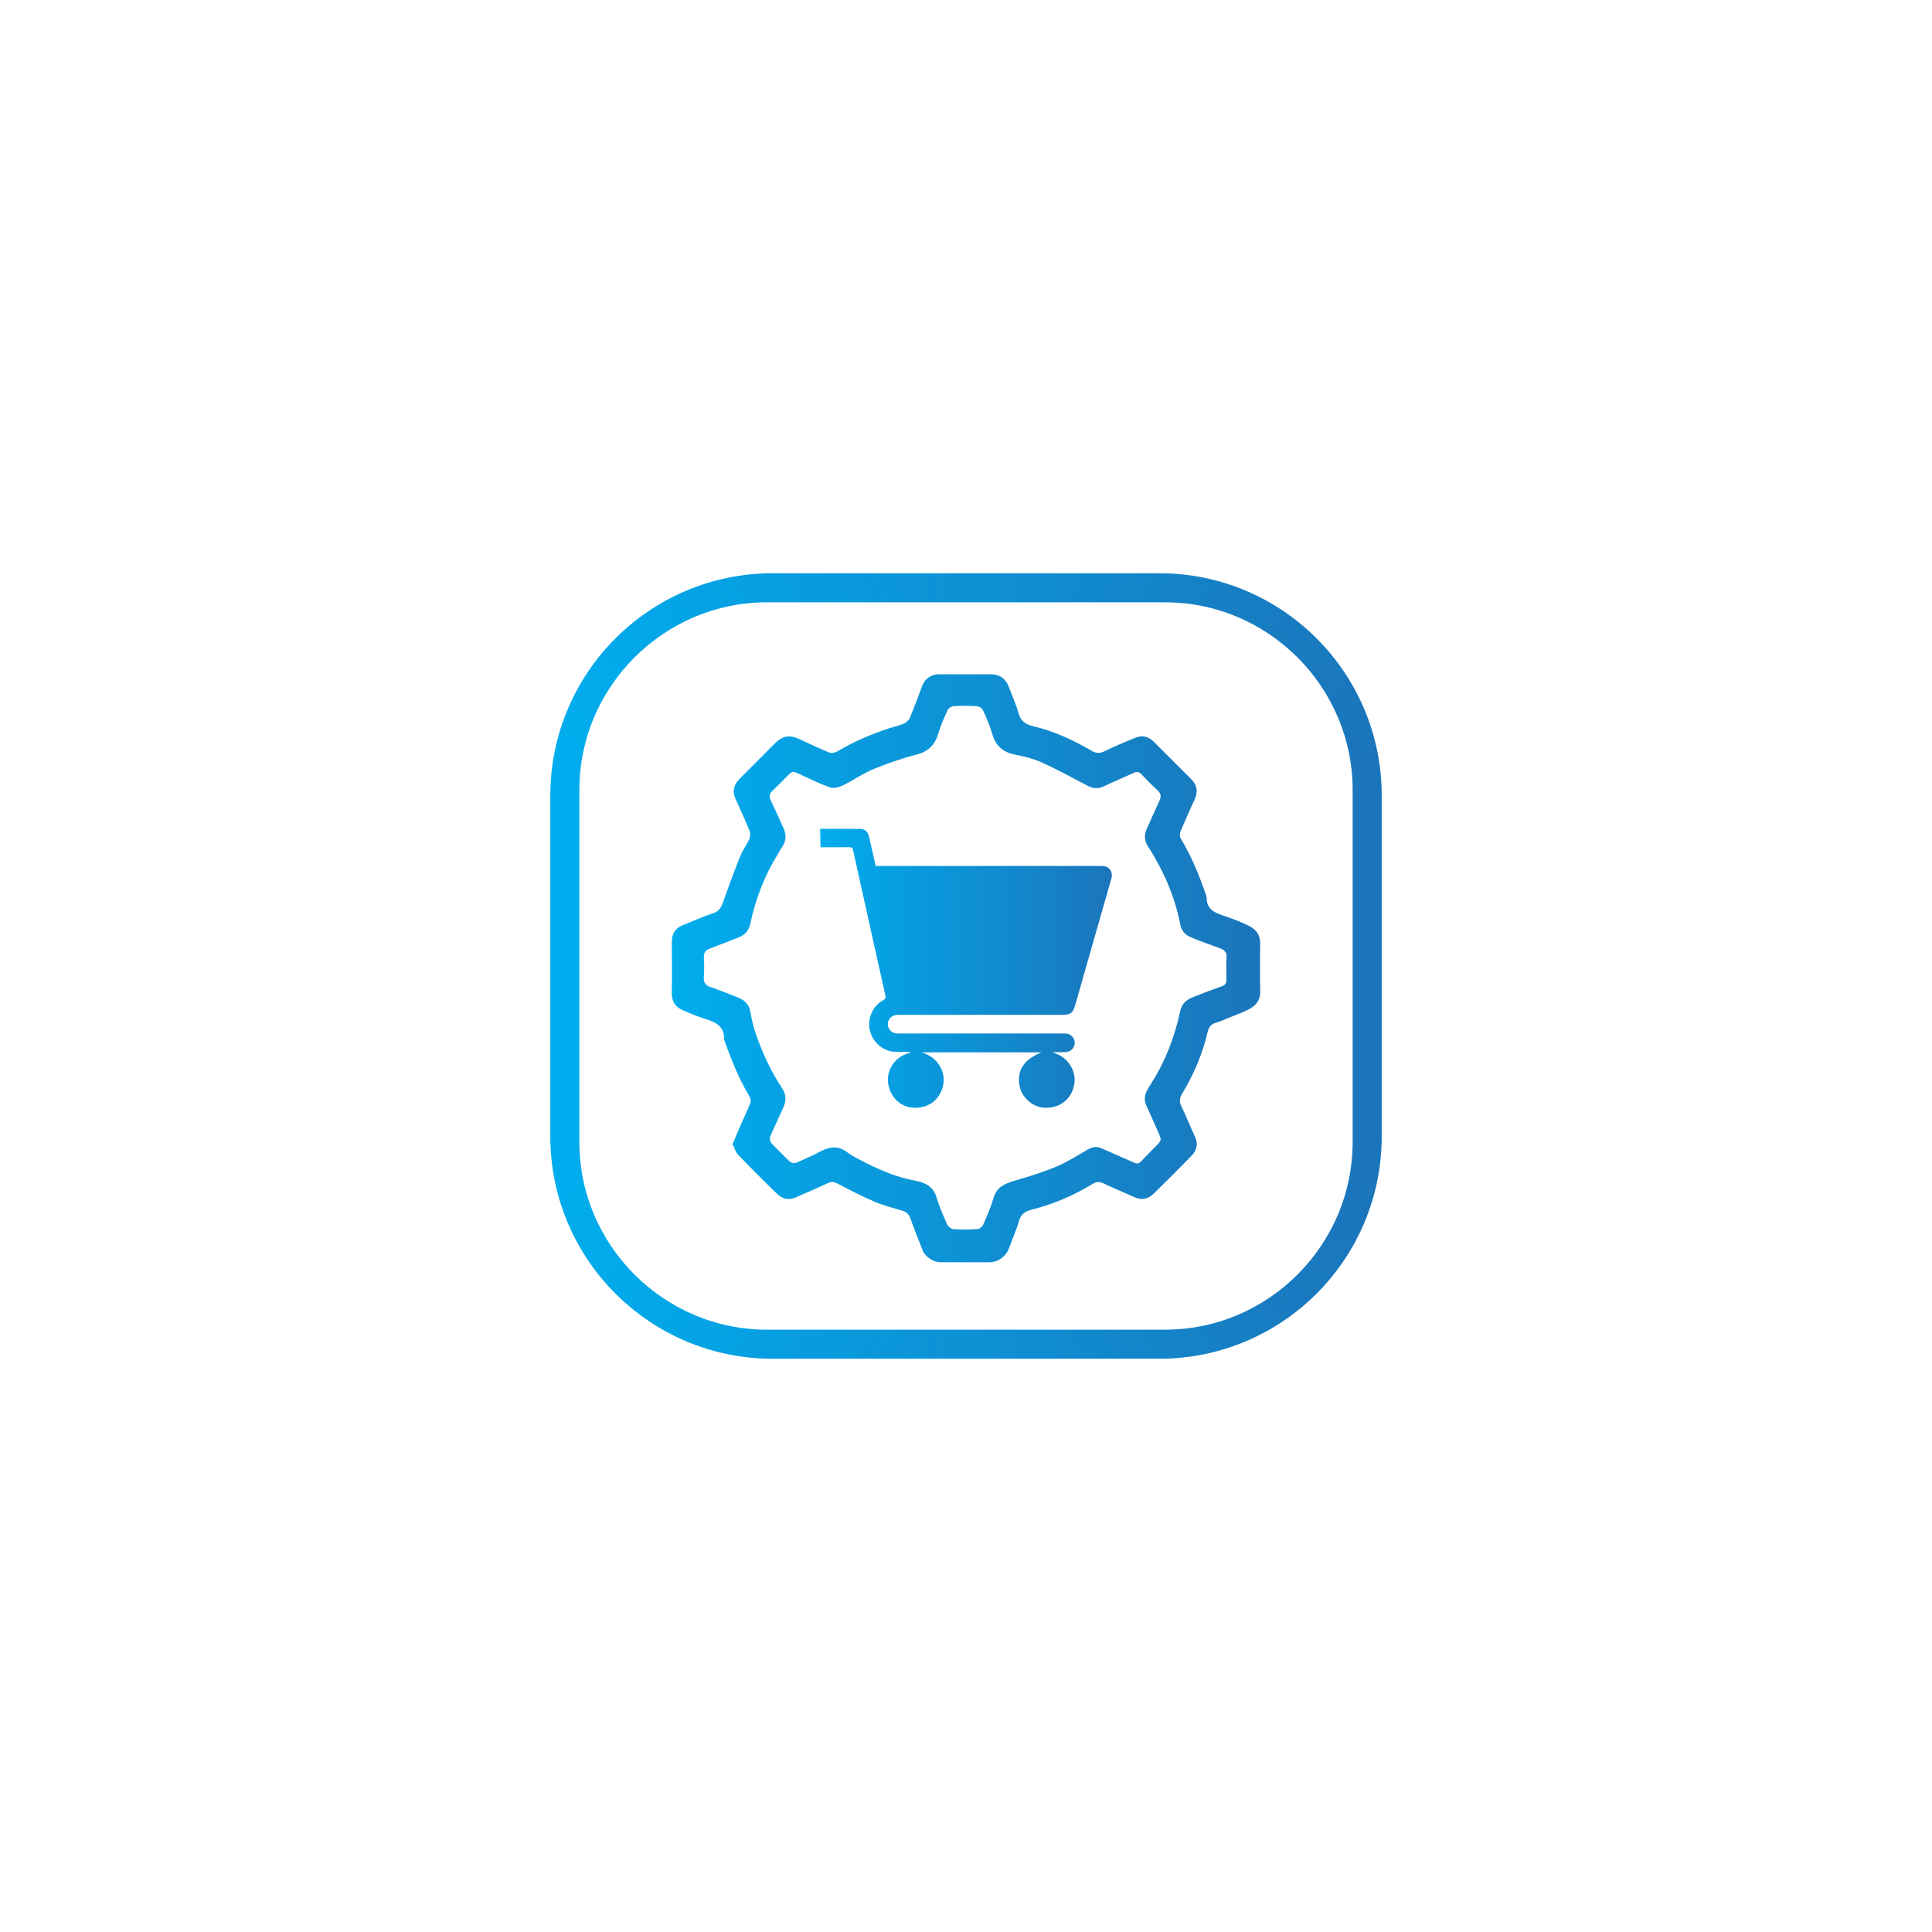 <?xml version="1.0" encoding="utf-8"?>
<!-- Generator: Adobe Illustrator 24.3.0, SVG Export Plug-In . SVG Version: 6.00 Build 0)  -->
<svg version="1.1" id="Layer_1" xmlns="http://www.w3.org/2000/svg" xmlns:xlink="http://www.w3.org/1999/xlink" x="0px" y="0px"
	 viewBox="0 0 1000 1000" style="enable-background:new 0 0 1000 1000;" xml:space="preserve">
<style type="text/css">
	.st0{clip-path:url(#SVGID_2_);fill:url(#SVGID_3_);}
	.st1{clip-path:url(#SVGID_5_);fill:url(#SVGID_6_);}
	.st2{clip-path:url(#SVGID_8_);fill:url(#SVGID_9_);}
	.st3{clip-path:url(#SVGID_11_);fill:url(#SVGID_12_);}
	.st4{clip-path:url(#SVGID_14_);fill:url(#SVGID_15_);}
	.st5{clip-path:url(#SVGID_17_);fill:#929497;}
	.st6{clip-path:url(#SVGID_17_);fill:#44813D;}
	.st7{clip-path:url(#SVGID_17_);fill:#F19B49;}
	.st8{clip-path:url(#SVGID_19_);fill:url(#SVGID_20_);}
	.st9{clip-path:url(#SVGID_22_);fill:url(#SVGID_23_);}
	.st10{clip-path:url(#SVGID_25_);fill:url(#SVGID_26_);}
	.st11{clip-path:url(#SVGID_28_);fill:url(#SVGID_29_);}
	.st12{clip-path:url(#SVGID_31_);fill:url(#SVGID_32_);}
	.st13{clip-path:url(#SVGID_34_);fill:url(#SVGID_35_);}
	.st14{clip-path:url(#SVGID_37_);fill:url(#SVGID_38_);}
	.st15{fill:url(#SVGID_39_);}
	.st16{fill:url(#SVGID_40_);}
	.st17{fill:url(#SVGID_41_);}
	.st18{fill:#FFFFFF;}
	.st19{fill:none;stroke:url(#SVGID_42_);stroke-width:8;stroke-miterlimit:10;}
	.st20{fill:none;stroke:url(#SVGID_43_);stroke-width:8;stroke-miterlimit:10;}
	.st21{fill:url(#SVGID_44_);}
	.st22{fill:url(#SVGID_45_);}
</style>
<g>
	<linearGradient id="SVGID_2_" gradientUnits="userSpaceOnUse" x1="284.835" y1="500" x2="715.165" y2="500">
		<stop  offset="0" style="stop-color:#00ADEE"/>
		<stop  offset="1" style="stop-color:#1B75BB"/>
	</linearGradient>
	<path style="fill:none;stroke:url(#SVGID_2_);stroke-width:8;stroke-miterlimit:10;" d="M288.84,588.18V411.82
		c0-61.36,49.74-111.11,111.11-111.11h200.12c61.36,0,111.11,49.74,111.11,111.11v176.36c0,61.36-49.74,111.11-111.11,111.11H399.94
		C338.58,699.28,288.84,649.54,288.84,588.18z"/>
	<linearGradient id="SVGID_3_" gradientUnits="userSpaceOnUse" x1="291.885" y1="500" x2="708.115" y2="500">
		<stop  offset="0" style="stop-color:#00ADEE"/>
		<stop  offset="1" style="stop-color:#1B75BB"/>
	</linearGradient>
	<path style="fill:none;stroke:url(#SVGID_3_);stroke-width:8;stroke-miterlimit:10;" d="M603.01,692.24H396.99
		c-55.61,0-101.11-45.5-101.11-101.11V408.87c0-55.61,45.5-101.11,101.11-101.11h206.02c55.61,0,101.11,45.5,101.11,101.11v182.26
		C704.12,646.74,658.62,692.24,603.01,692.24z"/>
	<g>
		<linearGradient id="SVGID_5_" gradientUnits="userSpaceOnUse" x1="347.715" y1="501.187" x2="652.285" y2="501.187">
			<stop  offset="0" style="stop-color:#00ADEE"/>
			<stop  offset="1" style="stop-color:#1B75BB"/>
		</linearGradient>
		<path style="fill:url(#SVGID_5_);" d="M379.18,592.16c1.57-3.7,3.01-7.13,4.5-10.54c1.57-3.6,3.31-7.13,4.73-10.78
			c0.35-0.91,0.07-2.38-0.46-3.27c-5.49-9.14-9.42-18.96-12.95-28.96c-0.09-0.26-0.22-0.53-0.21-0.79c0.16-6.39-4.05-8.67-9.3-10.3
			c-4.09-1.26-8.08-2.89-12.02-4.59c-3.88-1.67-5.83-4.6-5.75-9.05c0.16-8.87,0.03-17.74,0.02-26.61c0-4.1,1.98-6.95,5.74-8.43
			c5.26-2.06,10.41-4.44,15.78-6.19c3.38-1.1,4.2-3.54,5.21-6.36c2.78-7.8,5.64-15.58,8.73-23.27c1.22-3.03,3.28-5.71,4.63-8.7
			c0.54-1.21,0.65-3.02,0.16-4.23c-2.26-5.58-4.77-11.07-7.26-16.56c-1.83-4.04-0.92-7.41,2.14-10.46
			c6.09-6.06,12.12-12.18,18.19-18.26c4.04-4.05,7.71-4.62,12.93-2.16c5.04,2.37,10.08,4.78,15.24,6.86
			c1.16,0.47,3.08,0.04,4.25-0.64c8.54-5.04,17.57-8.94,26.99-11.99c2.43-0.79,4.96-1.31,7.28-2.33c1.26-0.56,2.65-1.72,3.16-2.95
			c2.33-5.55,4.39-11.22,6.52-16.86c1.25-3.32,4.66-5.72,8.23-5.73c9.15-0.01,18.29,0,27.44,0c4.22,0,7.44,2.25,8.96,6.29
			c1.74,4.62,3.8,9.15,5.12,13.88c1.13,4.04,3.74,5.83,7.39,6.67c10.89,2.51,20.89,7.17,30.46,12.77c2.48,1.45,4.34,1.36,6.81,0.16
			c5.25-2.54,10.63-4.83,16.05-7c3.47-1.39,6.65-0.48,9.3,2.16c6.48,6.45,12.96,12.9,19.41,19.38c2.97,2.98,3.6,6.41,1.82,10.3
			c-2.54,5.56-5.06,11.13-7.42,16.78c-0.42,1.01-0.44,2.63,0.1,3.52c5.5,9.03,9.44,18.74,12.91,28.67c0.24,0.69,0.55,1.41,0.55,2.11
			c-0.01,5.56,3.64,7.55,8.22,9.07c4.84,1.61,9.67,3.4,14.19,5.73c3.17,1.64,5.32,4.54,5.29,8.57c-0.07,8.32-0.16,16.65,0.05,24.97
			c0.1,4.05-1.79,6.94-4.86,8.76c-3.41,2.03-7.29,3.3-10.99,4.83c-2.36,0.98-4.71,2.04-7.15,2.73c-2.58,0.72-3.69,2.42-4.25,4.82
			c-2.62,11.3-7.11,21.85-13.1,31.74c-1.43,2.36-1.7,4.26-0.44,6.82c2.54,5.16,4.64,10.53,7.04,15.76c1.73,3.78,0.83,7.01-1.89,9.79
			c-6.39,6.53-12.82,13.03-19.37,19.41c-2.72,2.65-5.98,3.78-9.79,2.07c-5.42-2.43-10.92-4.66-16.28-7.21
			c-2.03-0.97-3.55-1.08-5.56,0.15c-9.87,6.04-20.41,10.57-31.65,13.39c-3.23,0.81-5.5,2.19-6.54,5.73c-1.44,4.9-3.5,9.61-5.29,14.4
			c-1.59,4.24-5.72,7.12-10.17,7.12c-8.41-0.01-16.83-0.01-25.24-0.01c-3.71,0-7.92-2.8-9.29-6.32c-2.13-5.44-4.32-10.86-6.25-16.38
			c-0.76-2.17-2.04-3.31-4.11-3.95c-4.95-1.54-10.04-2.8-14.79-4.83c-6.45-2.75-12.69-6.04-18.93-9.27
			c-1.71-0.88-2.97-1.12-4.81-0.25c-5.52,2.62-11.19,4.93-16.77,7.44c-3.67,1.65-6.93,0.73-9.59-1.84
			c-6.83-6.61-13.55-13.34-20.13-20.2C380.73,596.33,380.18,594.15,379.18,592.16z M600.85,589.79c-0.36-1.14-0.55-2.04-0.92-2.87
			c-2.14-4.84-4.32-9.67-6.5-14.49c-1.22-2.68-1.19-5.32,0.23-7.9c0.79-1.44,1.63-2.86,2.51-4.25c7.2-11.41,11.89-23.84,14.72-36.96
			c0.8-3.72,3.05-5.75,6.19-7.03c5.06-2.07,10.21-3.95,15.36-5.8c1.75-0.63,2.41-1.67,2.38-3.48c-0.08-3.75-0.21-7.51,0.04-11.25
			c0.18-2.71-0.96-4.06-3.31-4.91c-5.06-1.83-10.14-3.62-15.11-5.69c-2.74-1.14-4.78-3.08-5.45-6.35
			c-0.91-4.46-2.02-8.91-3.46-13.23c-3.25-9.75-7.81-18.91-13.37-27.54c-1.92-2.99-2.01-5.94-0.57-9.1
			c2.2-4.82,4.29-9.68,6.53-14.48c0.92-1.98,0.92-3.56-0.79-5.17c-2.93-2.76-5.78-5.61-8.52-8.55c-1.31-1.41-2.49-1.42-4.11-0.67
			c-5.13,2.38-10.37,4.55-15.48,6.99c-2.94,1.4-5.56,1.09-8.35-0.38c-7.66-4.03-15.26-8.2-23.12-11.8
			c-4.26-1.95-8.93-3.26-13.55-4.09c-6.5-1.18-10.74-4.23-12.57-10.81c-1.19-4.29-3.05-8.41-4.9-12.48
			c-0.43-0.95-1.97-1.92-3.05-1.98c-4.01-0.24-8.05-0.25-12.06-0.02c-1.09,0.06-2.65,1.01-3.09,1.97
			c-1.84,3.97-3.64,8.01-4.87,12.19c-1.74,5.89-5.07,9.32-11.25,10.9c-7.73,1.98-15.33,4.65-22.71,7.71
			c-5.36,2.22-10.18,5.72-15.43,8.26c-1.97,0.95-4.79,1.69-6.68,1.01c-5.83-2.08-11.42-4.83-17.04-7.47
			c-1.56-0.73-2.69-0.77-3.92,0.48c-2.95,3-5.92,5.98-8.94,8.91c-1.46,1.42-1.64,2.89-0.79,4.7c2.26,4.79,4.48,9.59,6.62,14.44
			c1.44,3.27,1.58,6.53-0.6,9.64c-0.84,1.19-1.48,2.52-2.25,3.76c-6.91,11.13-11.58,23.18-14.27,35.95
			c-0.83,3.92-2.96,6.08-6.43,7.41c-4.85,1.86-9.68,3.8-14.55,5.61c-2.29,0.85-3.28,2.19-3.11,4.74c0.23,3.37,0.24,6.78-0.02,10.14
			c-0.21,2.79,0.88,4.14,3.41,5.02c4.74,1.65,9.41,3.52,14.09,5.35c3.52,1.37,5.96,3.55,6.63,7.62c0.67,4.04,1.64,8.08,3.01,11.94
			c3.43,9.66,7.7,18.95,13.4,27.51c2.2,3.3,2.16,6.65,0.54,10.14c-2.11,4.56-4.17,9.14-6.26,13.72c-0.88,1.92-0.88,3.62,0.79,5.23
			c3.02,2.92,5.86,6.04,8.95,8.89c0.68,0.63,2.29,0.96,3.12,0.61c4.37-1.84,8.71-3.8,12.91-6c4.8-2.52,9.25-2.89,13.77,0.63
			c2,1.56,4.34,2.71,6.61,3.9c9.08,4.77,18.39,8.87,28.59,10.75c4.99,0.92,9.24,2.91,10.91,8.59c1.43,4.88,3.53,9.58,5.61,14.23
			c0.47,1.04,2.05,2.16,3.18,2.23c4.1,0.26,8.23,0.22,12.33-0.04c1.05-0.07,2.51-1.15,2.94-2.14c1.97-4.51,4.02-9.04,5.34-13.76
			c1.75-6.26,6.56-7.82,11.9-9.39c7.15-2.11,14.31-4.33,21.16-7.24c5.6-2.38,10.77-5.78,16.09-8.81c2.33-1.33,4.58-1.53,7.05-0.4
			c5.23,2.38,10.51,4.65,15.78,6.97c1.41,0.62,2.76,1.48,4.23-0.05c3.03-3.17,6.18-6.24,9.21-9.41
			C600.19,591.33,600.49,590.44,600.85,589.79z"/>
		<g>
			<linearGradient id="SVGID_6_" gradientUnits="userSpaceOnUse" x1="424.502" y1="501.187" x2="575.498" y2="501.187">
				<stop  offset="0" style="stop-color:#00ADEE"/>
				<stop  offset="1" style="stop-color:#1B75BB"/>
			</linearGradient>
			<path style="fill:url(#SVGID_6_);" d="M424.5,429.02c6.82,0,13.64,0,20.46,0.01c2.66,0.01,4.23,1.34,4.9,4.18
				c1.01,4.32,1.95,8.65,2.92,12.98c0.13,0.6,0.29,1.2,0.48,2.02c0.69,0,1.4,0,2.11,0c38.11,0,76.22,0,114.33-0.01
				c1.69,0,3.26,0.18,4.48,1.49c1.45,1.56,1.57,3.34,1,5.33c-3.32,11.48-6.61,22.98-9.89,34.48c-2.93,10.26-5.84,20.52-8.77,30.78
				c-1.16,4.05-2.42,5-6.59,5c-27.94,0-55.87,0-83.81,0.01c-0.84,0-1.7-0.02-2.52,0.11c-2.41,0.38-4.12,2.47-4.05,4.85
				c0.07,2.39,1.89,4.37,4.31,4.64c0.67,0.07,1.35,0.04,2.02,0.04c28.05,0,56.1,0,84.15,0c0.73,0,1.47-0.04,2.19,0.08
				c2.38,0.39,4.14,2.55,4.06,4.88c-0.08,2.43-1.94,4.45-4.5,4.65c-1.9,0.15-3.82,0.05-5.73,0.07c-0.39,0-0.77,0-1.23,0.14
				c3.95,1.15,7.15,3.27,9.28,6.81c2.17,3.6,2.74,7.45,1.53,11.49c-2.07,6.91-8,10.81-15.47,10.27c-5.99-0.43-11.6-5.66-12.52-11.66
				c-1.21-7.89,2.33-13.22,11.41-16.96c-20.8,0-41.41,0-62.01,0c3.83,1.15,6.98,3.23,9.13,6.63c2.17,3.43,2.86,7.2,1.82,11.14
				c-1.93,7.32-7.97,11.44-15.7,10.85c-6.53-0.49-11.87-5.96-12.64-13.06c-0.61-5.67,2.66-13.17,11.36-15.37
				c0-0.16,0.01-0.32,0.01-0.48c-2.8,0-5.61,0.19-8.39-0.04c-5.99-0.5-11.12-5.24-12.41-11.19c-1.32-6.07,1.52-12.54,6.97-15.5
				c1.18-0.64,1.35-1.23,1.07-2.47c-5.6-25.04-11.15-50.09-16.68-75.14c-0.27-1.25-0.8-1.57-2.02-1.56
				c-4.95,0.03-9.89,0.05-14.84,0.04"/>
		</g>
	</g>
</g>
</svg>
